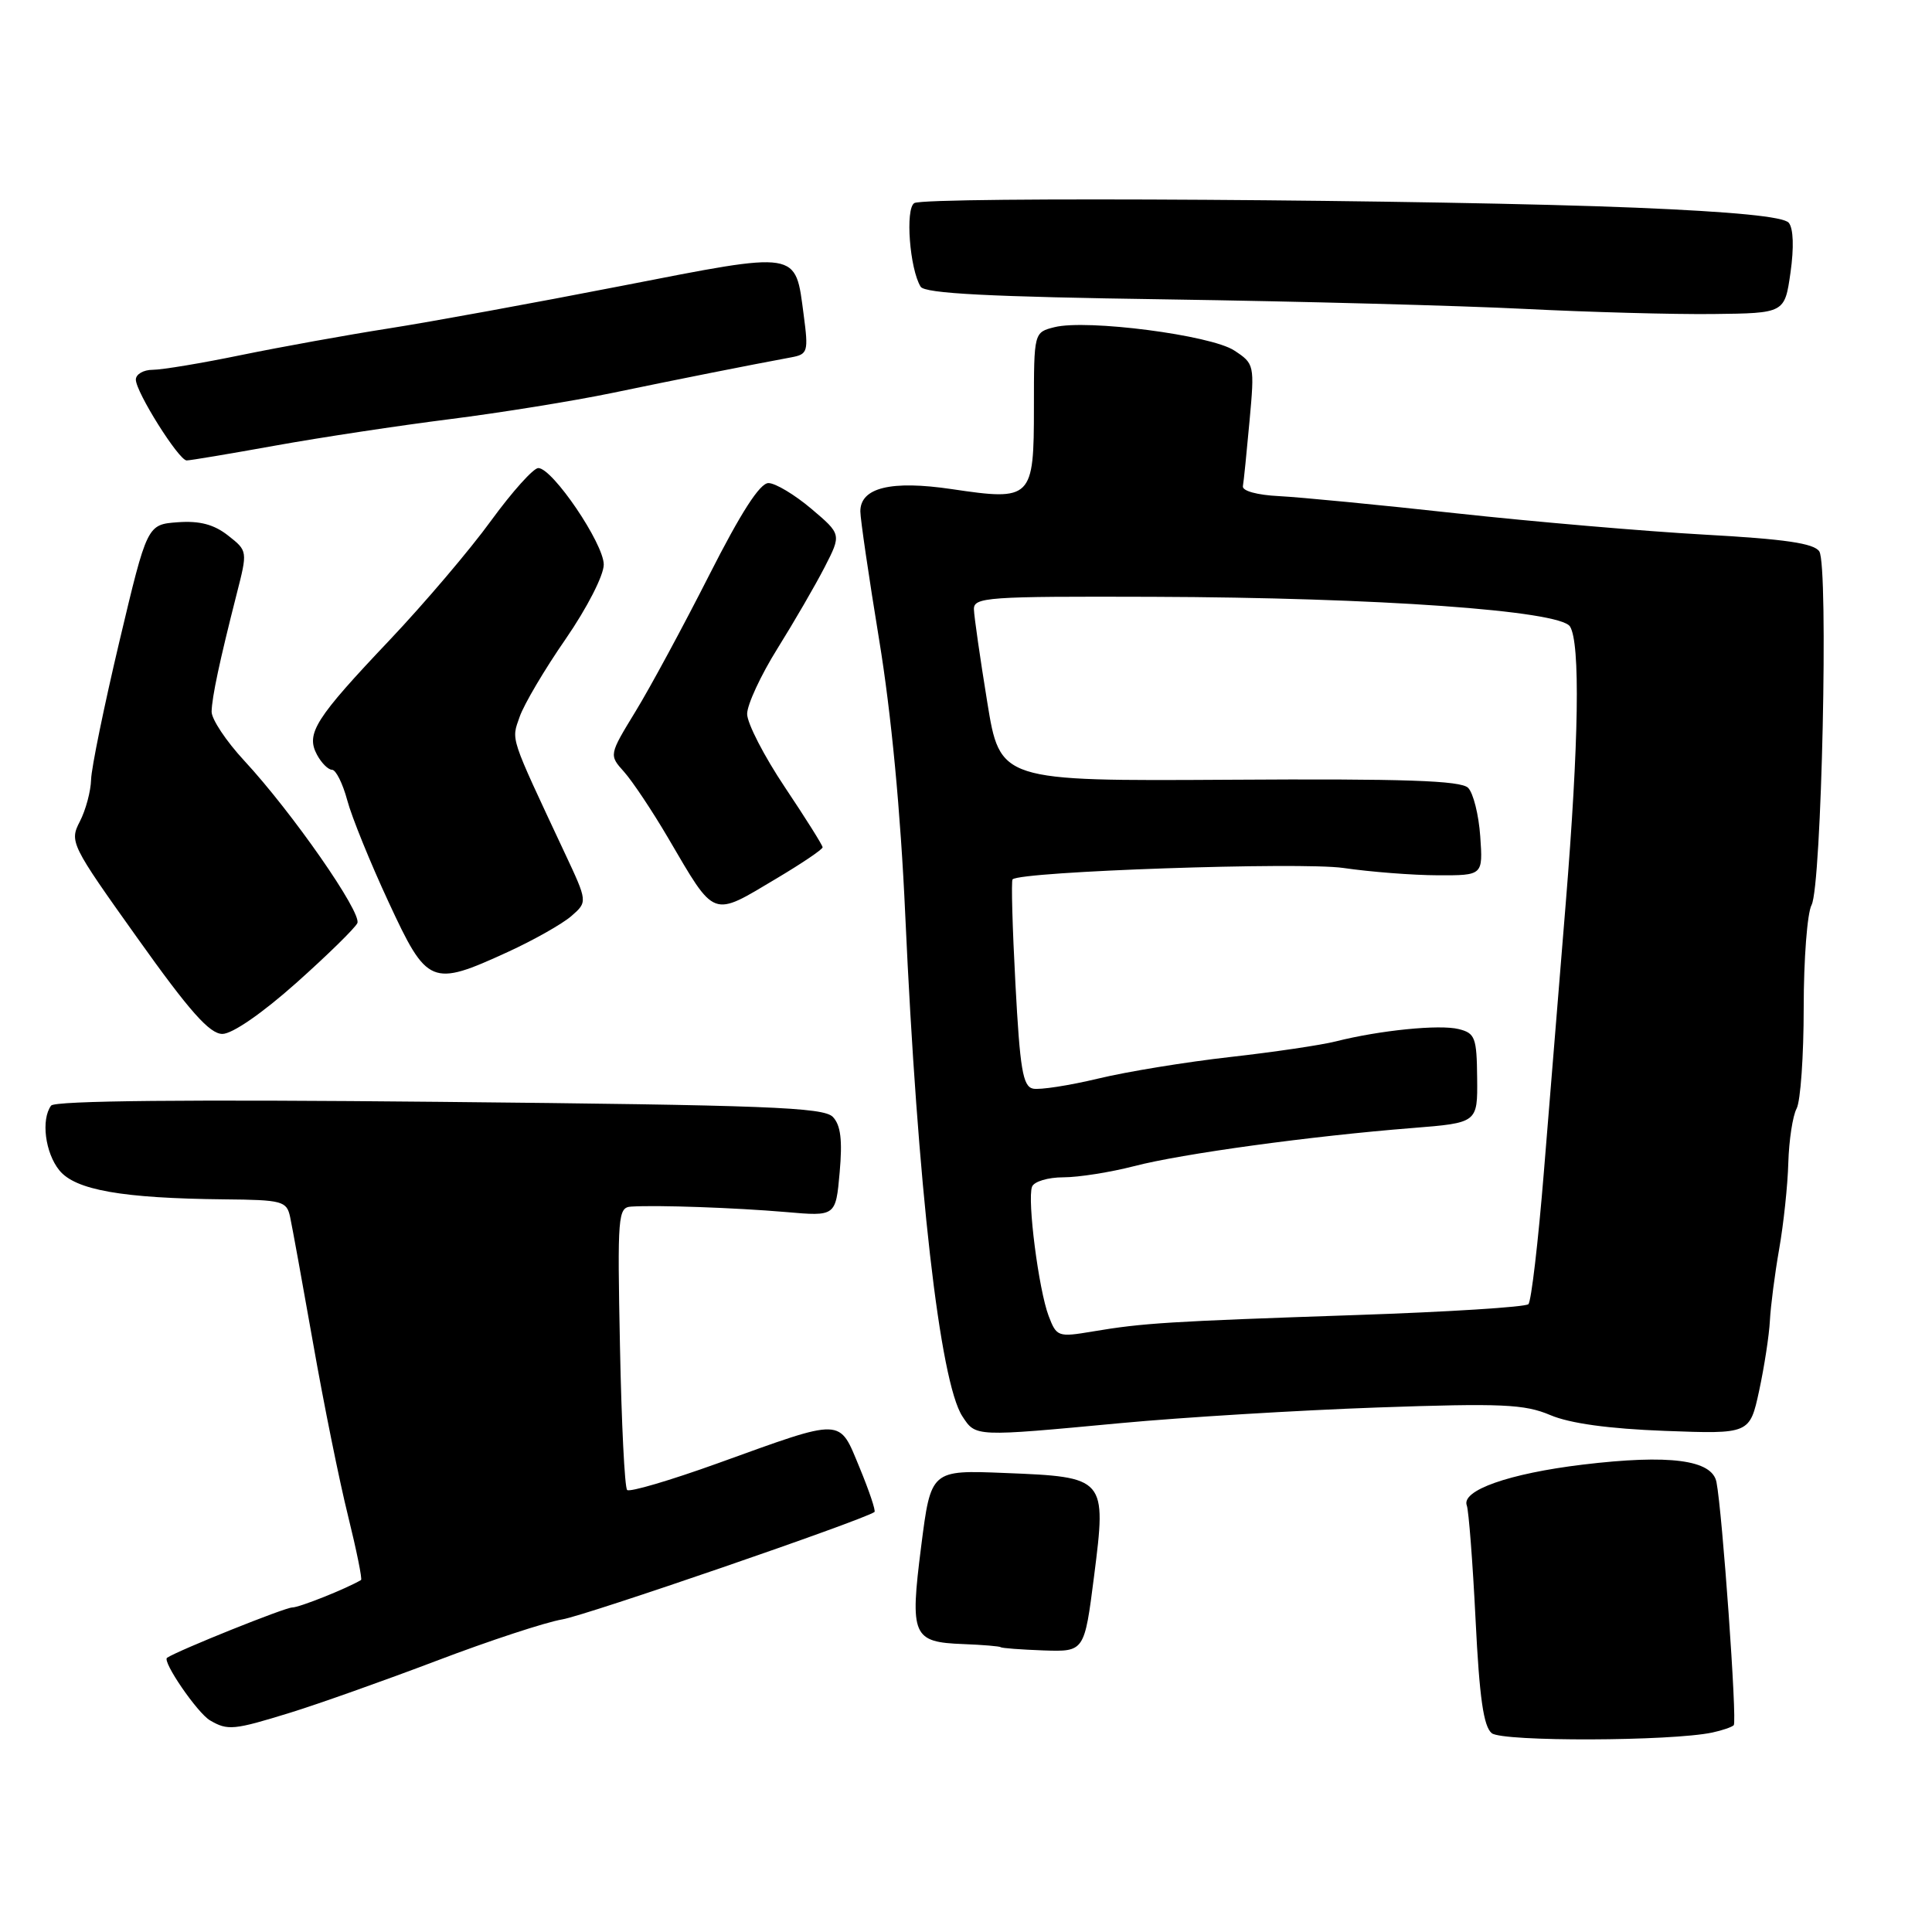 <?xml version="1.0" encoding="UTF-8" standalone="no"?>
<!DOCTYPE svg PUBLIC "-//W3C//DTD SVG 1.1//EN" "http://www.w3.org/Graphics/SVG/1.1/DTD/svg11.dtd" >
<svg xmlns="http://www.w3.org/2000/svg" xmlns:xlink="http://www.w3.org/1999/xlink" version="1.1" viewBox="0 0 256 256">
 <g >
 <path fill="currentColor"
d=" M 226.89 229.57 C 228.20 229.29 229.48 228.85 229.73 228.60 C 230.20 228.14 228.22 200.36 227.44 196.38 C 226.86 193.43 221.22 192.69 209.72 194.07 C 199.94 195.25 193.59 197.49 194.36 199.49 C 194.61 200.16 195.14 206.96 195.52 214.60 C 196.03 224.97 196.58 228.79 197.67 229.66 C 199.11 230.80 221.40 230.73 226.89 229.57 Z  M 38.49 226.93 C 42.18 225.79 50.89 222.70 57.85 220.06 C 64.81 217.41 72.30 214.95 74.50 214.58 C 77.63 214.06 114.29 201.45 115.87 200.35 C 116.07 200.21 115.18 197.57 113.90 194.47 C 111.13 187.80 111.95 187.82 95.09 193.90 C 88.81 196.16 83.42 197.75 83.10 197.43 C 82.77 197.11 82.35 188.55 82.15 178.42 C 81.80 161.03 81.88 159.99 83.64 159.88 C 87.08 159.66 97.45 160.03 104.12 160.60 C 110.74 161.18 110.74 161.18 111.26 155.34 C 111.64 151.08 111.40 149.09 110.36 148.00 C 109.14 146.72 101.55 146.43 58.22 146.00 C 24.98 145.67 7.25 145.84 6.77 146.50 C 5.42 148.34 5.98 152.75 7.86 155.07 C 9.98 157.69 16.17 158.78 29.73 158.92 C 37.42 158.99 37.99 159.15 38.44 161.25 C 38.71 162.49 40.08 170.03 41.49 178.00 C 42.89 185.97 44.97 196.25 46.11 200.83 C 47.24 205.41 48.02 209.25 47.84 209.36 C 45.87 210.52 39.66 213.00 38.72 213.00 C 37.76 213.00 23.73 218.63 22.14 219.66 C 21.44 220.11 26.16 226.99 27.83 227.96 C 30.18 229.33 30.95 229.26 38.49 226.93 Z  M 144.97 208.85 C 146.63 195.81 146.55 195.71 133.18 195.18 C 123.35 194.78 123.35 194.78 122.06 204.90 C 120.55 216.79 120.90 217.60 127.67 217.85 C 130.25 217.95 132.47 218.14 132.60 218.26 C 132.73 218.39 135.28 218.58 138.27 218.69 C 143.69 218.87 143.69 218.87 144.97 208.85 Z  M 148.50 188.57 C 156.75 187.80 172.05 186.87 182.50 186.50 C 199.01 185.92 202.02 186.06 205.43 187.51 C 208.03 188.61 213.17 189.32 220.61 189.60 C 231.85 190.02 231.85 190.02 233.10 184.26 C 233.78 181.09 234.42 176.93 234.52 175.00 C 234.62 173.07 235.17 168.80 235.75 165.50 C 236.33 162.20 236.88 157.06 236.96 154.08 C 237.05 151.09 237.54 147.86 238.06 146.89 C 238.58 145.92 239.00 139.90 239.00 133.50 C 239.00 127.10 239.47 120.99 240.04 119.92 C 241.38 117.43 242.30 75.01 241.07 73.07 C 240.38 71.99 236.52 71.43 225.83 70.84 C 217.95 70.40 203.18 69.13 193.00 68.02 C 182.82 66.90 172.25 65.88 169.50 65.74 C 166.59 65.60 164.58 65.05 164.69 64.42 C 164.80 63.83 165.19 59.94 165.57 55.78 C 166.25 48.33 166.21 48.19 163.54 46.44 C 160.44 44.40 144.02 42.28 139.73 43.35 C 137.00 44.04 137.00 44.04 137.00 53.98 C 137.00 66.12 136.73 66.39 126.11 64.81 C 118.07 63.62 114.00 64.61 114.00 67.76 C 114.00 68.76 115.12 76.41 116.49 84.77 C 118.09 94.49 119.34 107.62 119.95 121.23 C 121.58 157.21 124.54 183.12 127.52 187.67 C 129.31 190.40 129.08 190.39 148.50 188.57 Z  M 39.25 130.25 C 43.41 126.54 47.05 122.97 47.35 122.32 C 47.97 120.94 38.71 107.64 32.36 100.79 C 29.96 98.20 28.02 95.28 28.04 94.29 C 28.09 92.33 29.09 87.63 31.35 78.75 C 32.82 73.00 32.82 73.00 30.21 70.95 C 28.35 69.49 26.46 68.99 23.56 69.20 C 19.50 69.50 19.50 69.50 15.82 85.00 C 13.80 93.53 12.11 101.76 12.07 103.30 C 12.03 104.84 11.36 107.34 10.58 108.85 C 9.19 111.53 9.38 111.92 18.21 124.30 C 25.12 134.01 27.78 137.00 29.47 137.00 C 30.78 137.00 34.75 134.26 39.25 130.25 Z  M 67.27 126.15 C 70.70 124.58 74.48 122.44 75.69 121.40 C 77.87 119.50 77.87 119.50 74.82 113.00 C 67.45 97.26 67.75 98.17 68.86 94.97 C 69.44 93.31 72.18 88.67 74.96 84.66 C 77.79 80.55 80.00 76.24 80.00 74.81 C 80.00 72.03 73.23 62.04 71.33 62.02 C 70.69 62.01 67.87 65.15 65.07 68.99 C 62.28 72.84 56.22 79.96 51.63 84.81 C 41.76 95.22 40.50 97.20 42.00 100.00 C 42.59 101.10 43.49 102.00 44.00 102.00 C 44.51 102.00 45.41 103.81 46.01 106.03 C 46.60 108.25 49.07 114.32 51.49 119.53 C 56.61 130.57 57.14 130.79 67.27 126.15 Z  M 102.93 116.38 C 106.27 114.39 109.00 112.55 109.00 112.27 C 109.00 112.00 106.75 108.42 104.00 104.31 C 101.25 100.20 99.00 95.83 99.00 94.60 C 99.00 93.37 100.81 89.47 103.02 85.93 C 105.23 82.39 108.04 77.54 109.27 75.15 C 111.50 70.80 111.50 70.80 107.50 67.41 C 105.30 65.55 102.75 64.02 101.83 64.01 C 100.69 64.00 98.18 67.91 93.95 76.25 C 90.53 82.99 86.15 91.10 84.21 94.27 C 80.69 100.04 80.69 100.04 82.69 102.27 C 83.79 103.50 86.41 107.42 88.51 111.00 C 94.85 121.81 94.22 121.57 102.93 116.38 Z  M 36.50 59.04 C 42.55 57.95 52.95 56.38 59.61 55.54 C 66.26 54.70 75.94 53.14 81.11 52.07 C 89.81 50.26 99.23 48.39 104.84 47.35 C 107.04 46.94 107.14 46.62 106.49 41.71 C 105.36 33.14 106.07 33.26 82.37 37.88 C 70.89 40.12 57.00 42.66 51.50 43.52 C 46.00 44.38 37.22 45.97 31.99 47.04 C 26.76 48.12 21.47 49.00 20.24 49.00 C 19.01 49.00 18.00 49.59 18.00 50.30 C 18.00 51.95 23.69 61.00 24.73 61.01 C 25.15 61.02 30.45 60.13 36.50 59.04 Z  M 237.25 36.12 C 237.72 32.81 237.64 30.27 237.02 29.52 C 236.35 28.71 229.71 28.06 216.76 27.52 C 190.86 26.45 122.60 26.01 121.15 26.91 C 119.93 27.66 120.54 35.64 121.99 37.99 C 122.55 38.89 131.08 39.33 154.62 39.67 C 172.16 39.93 193.47 40.50 202.00 40.93 C 210.53 41.36 221.77 41.67 226.99 41.61 C 236.48 41.50 236.48 41.50 237.25 36.12 Z  M 138.95 174.37 C 137.63 170.90 136.10 158.98 136.75 157.25 C 137.00 156.56 138.87 156.00 140.90 156.00 C 142.92 156.00 147.14 155.33 150.28 154.52 C 156.56 152.88 173.72 150.53 187.14 149.47 C 195.79 148.78 195.79 148.78 195.73 142.87 C 195.68 137.49 195.46 136.90 193.29 136.36 C 190.75 135.72 182.82 136.52 177.00 137.99 C 175.07 138.48 168.78 139.41 163.00 140.06 C 157.22 140.71 149.35 141.99 145.50 142.92 C 141.65 143.84 137.77 144.44 136.88 144.25 C 135.53 143.96 135.15 141.66 134.55 130.37 C 134.15 122.93 133.98 116.69 134.17 116.52 C 135.27 115.46 172.34 114.19 178.00 115.01 C 181.57 115.53 187.20 115.97 190.50 115.98 C 196.50 116.00 196.50 116.00 196.14 110.82 C 195.94 107.97 195.22 105.08 194.53 104.39 C 193.57 103.43 186.12 103.17 162.89 103.32 C 132.51 103.50 132.51 103.50 130.81 93.00 C 129.87 87.22 129.08 81.71 129.05 80.75 C 129.00 79.13 130.75 79.01 152.75 79.08 C 182.53 79.18 206.69 80.90 208.03 83.01 C 209.41 85.19 209.21 98.31 207.47 119.67 C 206.62 130.03 205.32 146.07 204.57 155.31 C 203.82 164.56 202.90 172.44 202.52 172.81 C 202.15 173.19 191.86 173.84 179.67 174.25 C 154.79 175.10 151.48 175.30 144.77 176.43 C 140.19 177.20 140.00 177.13 138.95 174.37 Z "/>
</g>
</svg>